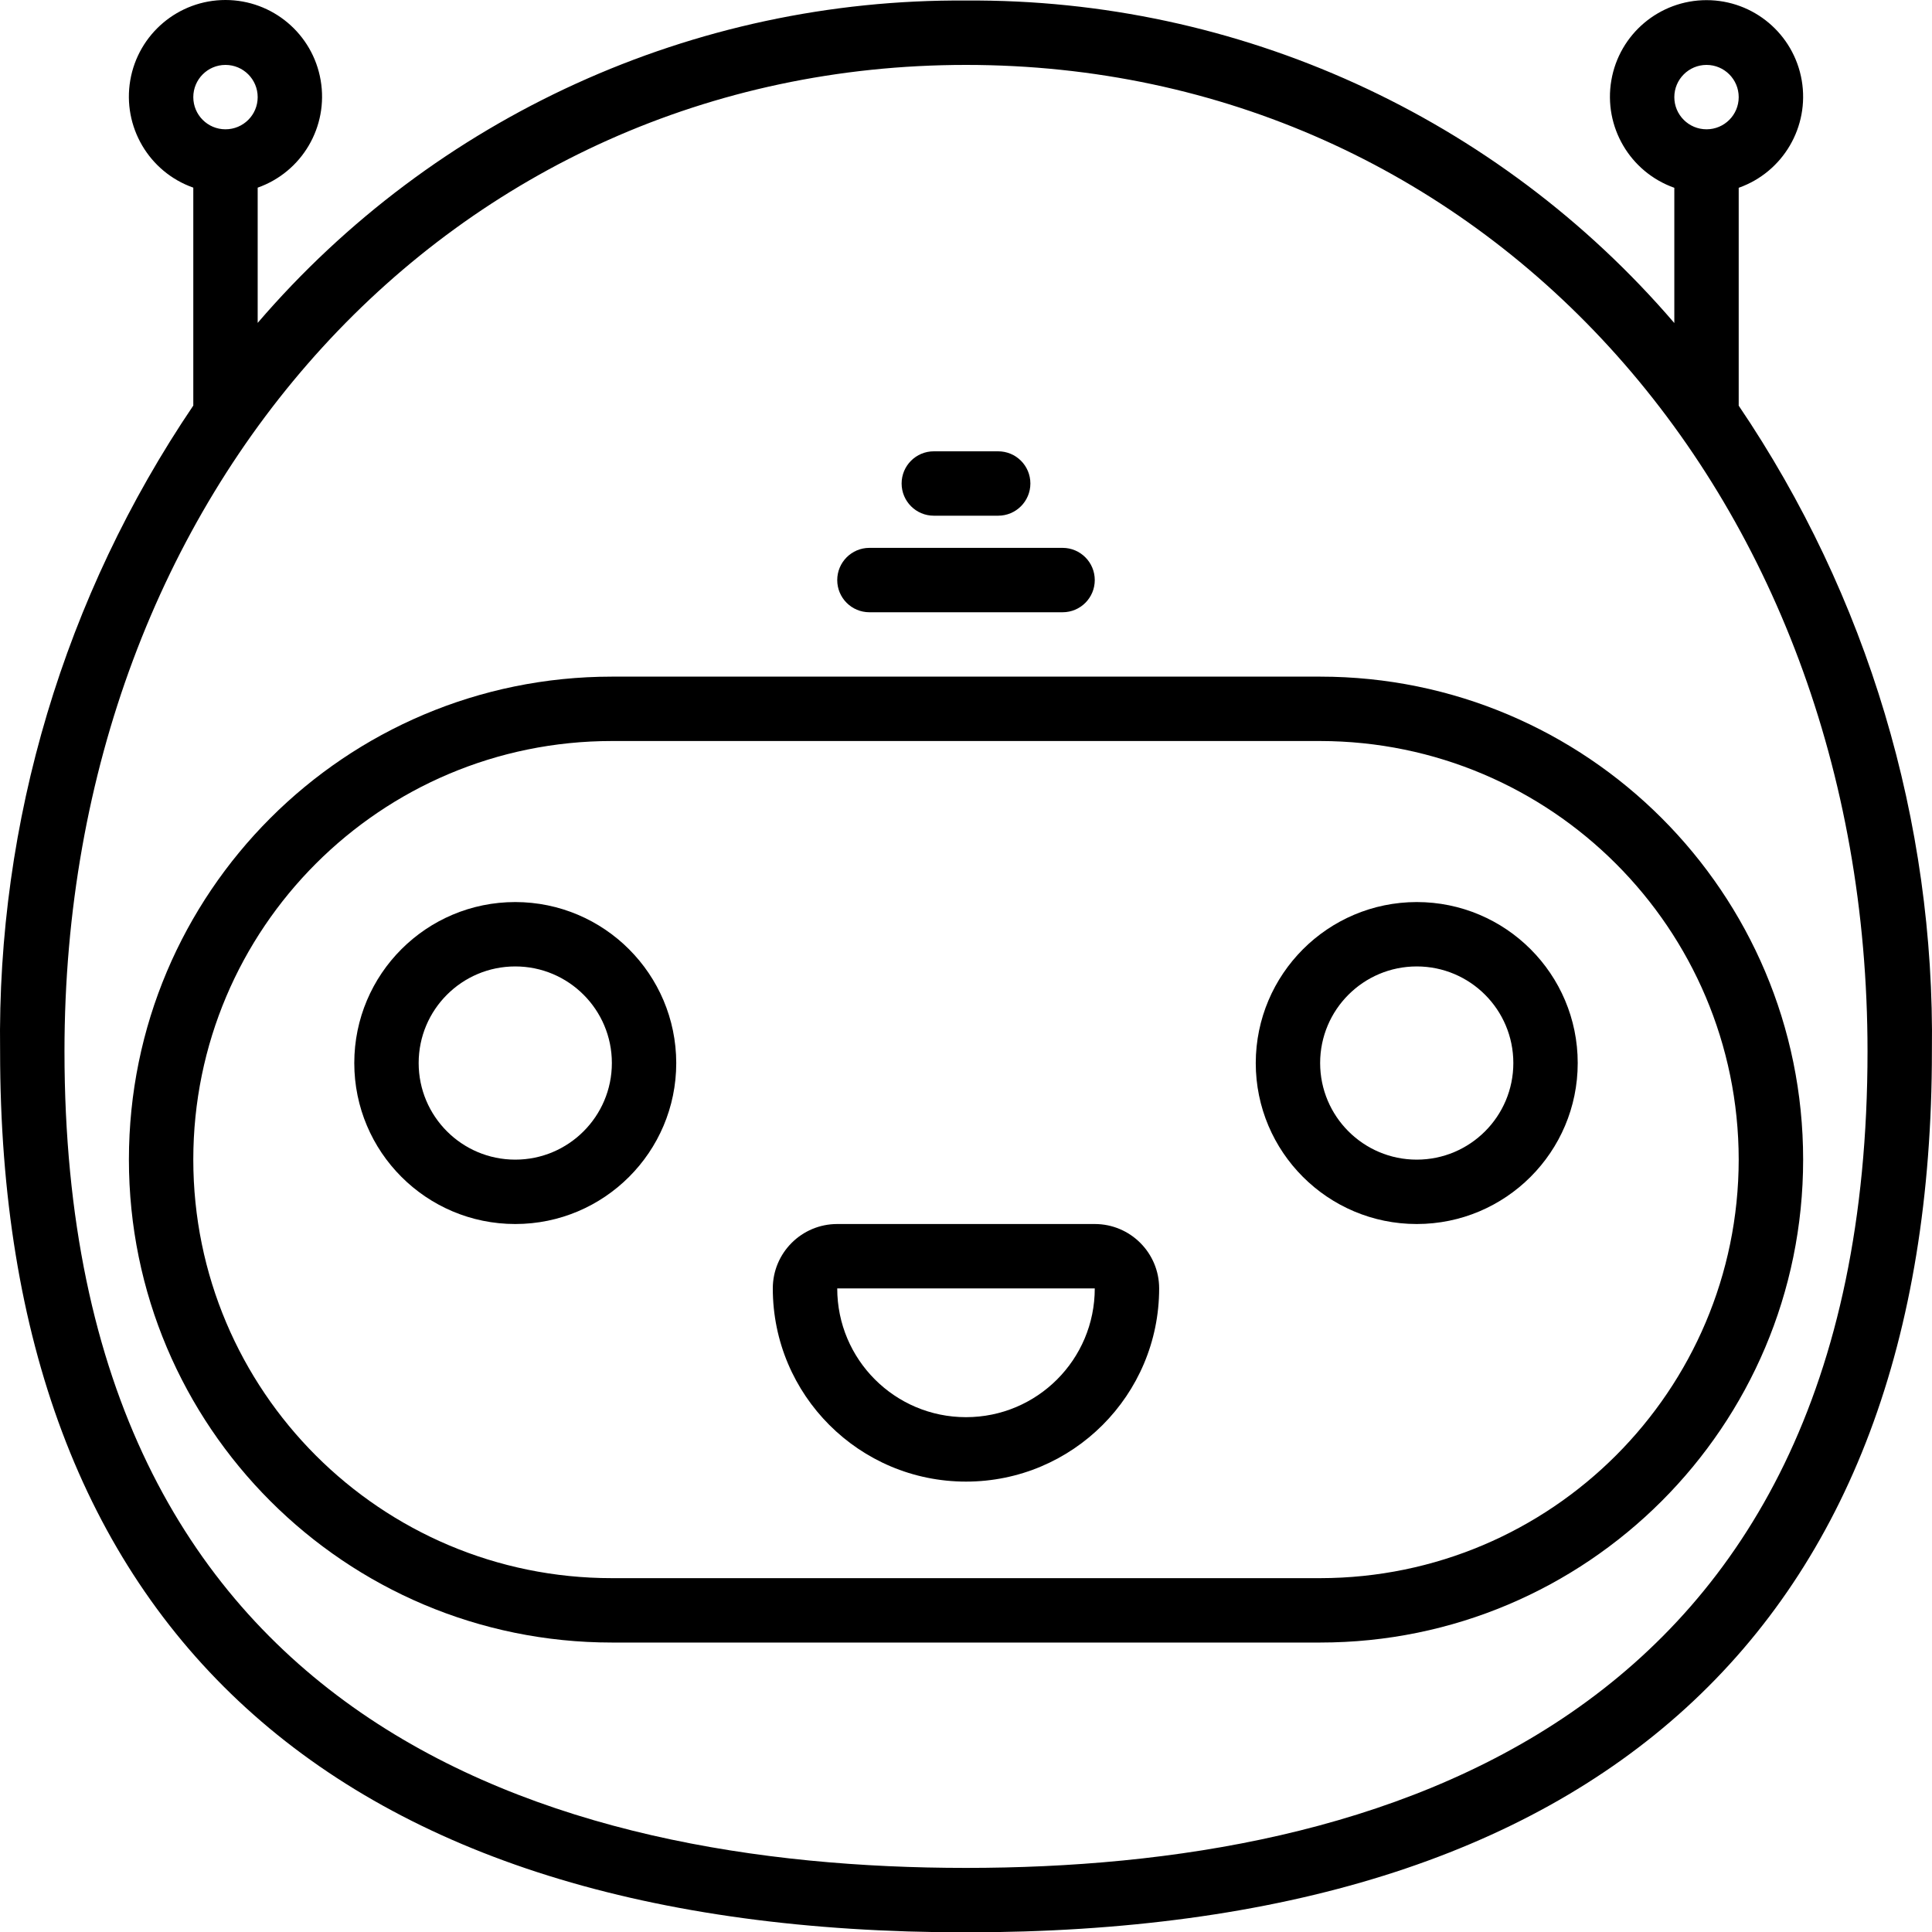 <svg width="40" height="40" viewBox="0 0 40 40" fill="none" xmlns="http://www.w3.org/2000/svg">
    <path
        d="M12.668 14.009C7.145 14.009 2.669 18.486 2.669 24.008C2.669 29.53 7.145 34.007 12.668 34.007H27.333C32.855 34.007 37.332 29.53 37.332 24.008C37.332 18.486 32.855 14.009 27.333 14.009H12.668ZM35.998 24.008C35.993 28.792 32.116 32.669 27.333 32.674H12.668C7.882 32.674 4.002 28.794 4.002 24.008C4.002 19.222 7.882 15.342 12.668 15.342H27.333C32.116 15.348 35.993 19.225 35.998 24.008Z"
        fill="currentColor"/>
    <path
        d="M18 12.676H22C22.368 12.676 22.666 12.378 22.666 12.01C22.666 11.642 22.368 11.343 22 11.343H18C17.632 11.343 17.334 11.642 17.334 12.01C17.334 12.378 17.632 12.676 18 12.676Z"
        fill="currentColor"/>
    <path
        d="M19.333 10.677H20.666C21.035 10.677 21.333 10.378 21.333 10.01C21.333 9.642 21.035 9.344 20.666 9.344H19.333C18.965 9.344 18.667 9.642 18.667 10.01C18.667 10.378 18.965 10.677 19.333 10.677Z"
        fill="currentColor"/>
    <path
        d="M35.998 3.888C36.917 3.563 37.467 2.624 37.303 1.664C37.138 0.704 36.306 0.003 35.332 0.003C34.358 0.003 33.525 0.704 33.361 1.664C33.196 2.624 33.747 3.563 34.665 3.888V6.688C30.997 2.412 25.633 -0.03 20 0.011C14.368 -0.031 9.003 2.411 5.335 6.685V3.885C6.253 3.561 6.804 2.622 6.639 1.662C6.475 0.702 5.642 0 4.668 0C3.694 0 2.862 0.702 2.697 1.662C2.533 2.622 3.083 3.561 4.002 3.885V8.397C1.333 12.339 -0.063 17.005 0.002 21.766C0.002 33.699 6.917 40.007 20 40.007C33.083 40.007 39.998 33.699 39.998 21.766C40.062 17.006 38.666 12.341 35.998 8.399V3.888ZM35.332 1.344C35.7 1.344 35.998 1.643 35.998 2.011C35.998 2.379 35.7 2.677 35.332 2.677C34.964 2.677 34.665 2.379 34.665 2.011C34.665 1.643 34.964 1.344 35.332 1.344ZM4.668 1.344C5.037 1.344 5.335 1.643 5.335 2.011C5.335 2.379 5.037 2.677 4.668 2.677C4.3 2.677 4.002 2.379 4.002 2.011C4.002 1.643 4.3 1.344 4.668 1.344ZM20 38.673C11.486 38.673 1.335 35.74 1.335 21.766C1.335 10.124 9.36 1.344 20 1.344C30.64 1.344 38.665 10.124 38.665 21.766C38.665 35.74 28.515 38.673 20 38.673Z"
        fill="currentColor"/>
    <path
        d="M10.668 18.676C8.827 18.676 7.335 20.168 7.335 22.009C7.335 23.849 8.827 25.342 10.668 25.342C12.508 25.342 14.001 23.849 14.001 22.009C13.998 20.169 12.508 18.678 10.668 18.676ZM10.668 24.009C9.563 24.009 8.668 23.113 8.668 22.009C8.668 20.904 9.563 20.009 10.668 20.009C11.772 20.009 12.668 20.904 12.668 22.009C12.668 23.113 11.772 24.009 10.668 24.009Z"
        fill="currentColor"/>
    <path
        d="M25.999 22.009C25.999 23.849 27.491 25.342 29.332 25.342C31.173 25.342 32.665 23.849 32.665 22.009C32.665 20.168 31.173 18.676 29.332 18.676C27.492 18.678 26.002 20.169 25.999 22.009ZM29.332 20.009C30.437 20.009 31.332 20.904 31.332 22.009C31.332 23.113 30.437 24.009 29.332 24.009C28.228 24.009 27.332 23.113 27.332 22.009C27.332 20.904 28.228 20.009 29.332 20.009Z"
        fill="currentColor"/>
    <path
        d="M22.666 25.342H17.334C16.597 25.342 16 25.939 16 26.675C16 28.884 17.791 30.675 20 30.675C22.209 30.675 23.999 28.884 23.999 26.675C23.999 25.939 23.402 25.342 22.666 25.342ZM20 29.341C18.527 29.341 17.334 28.148 17.334 26.675H22.666C22.666 28.148 21.473 29.341 20 29.341Z"
        fill="currentColor"/>
</svg>

